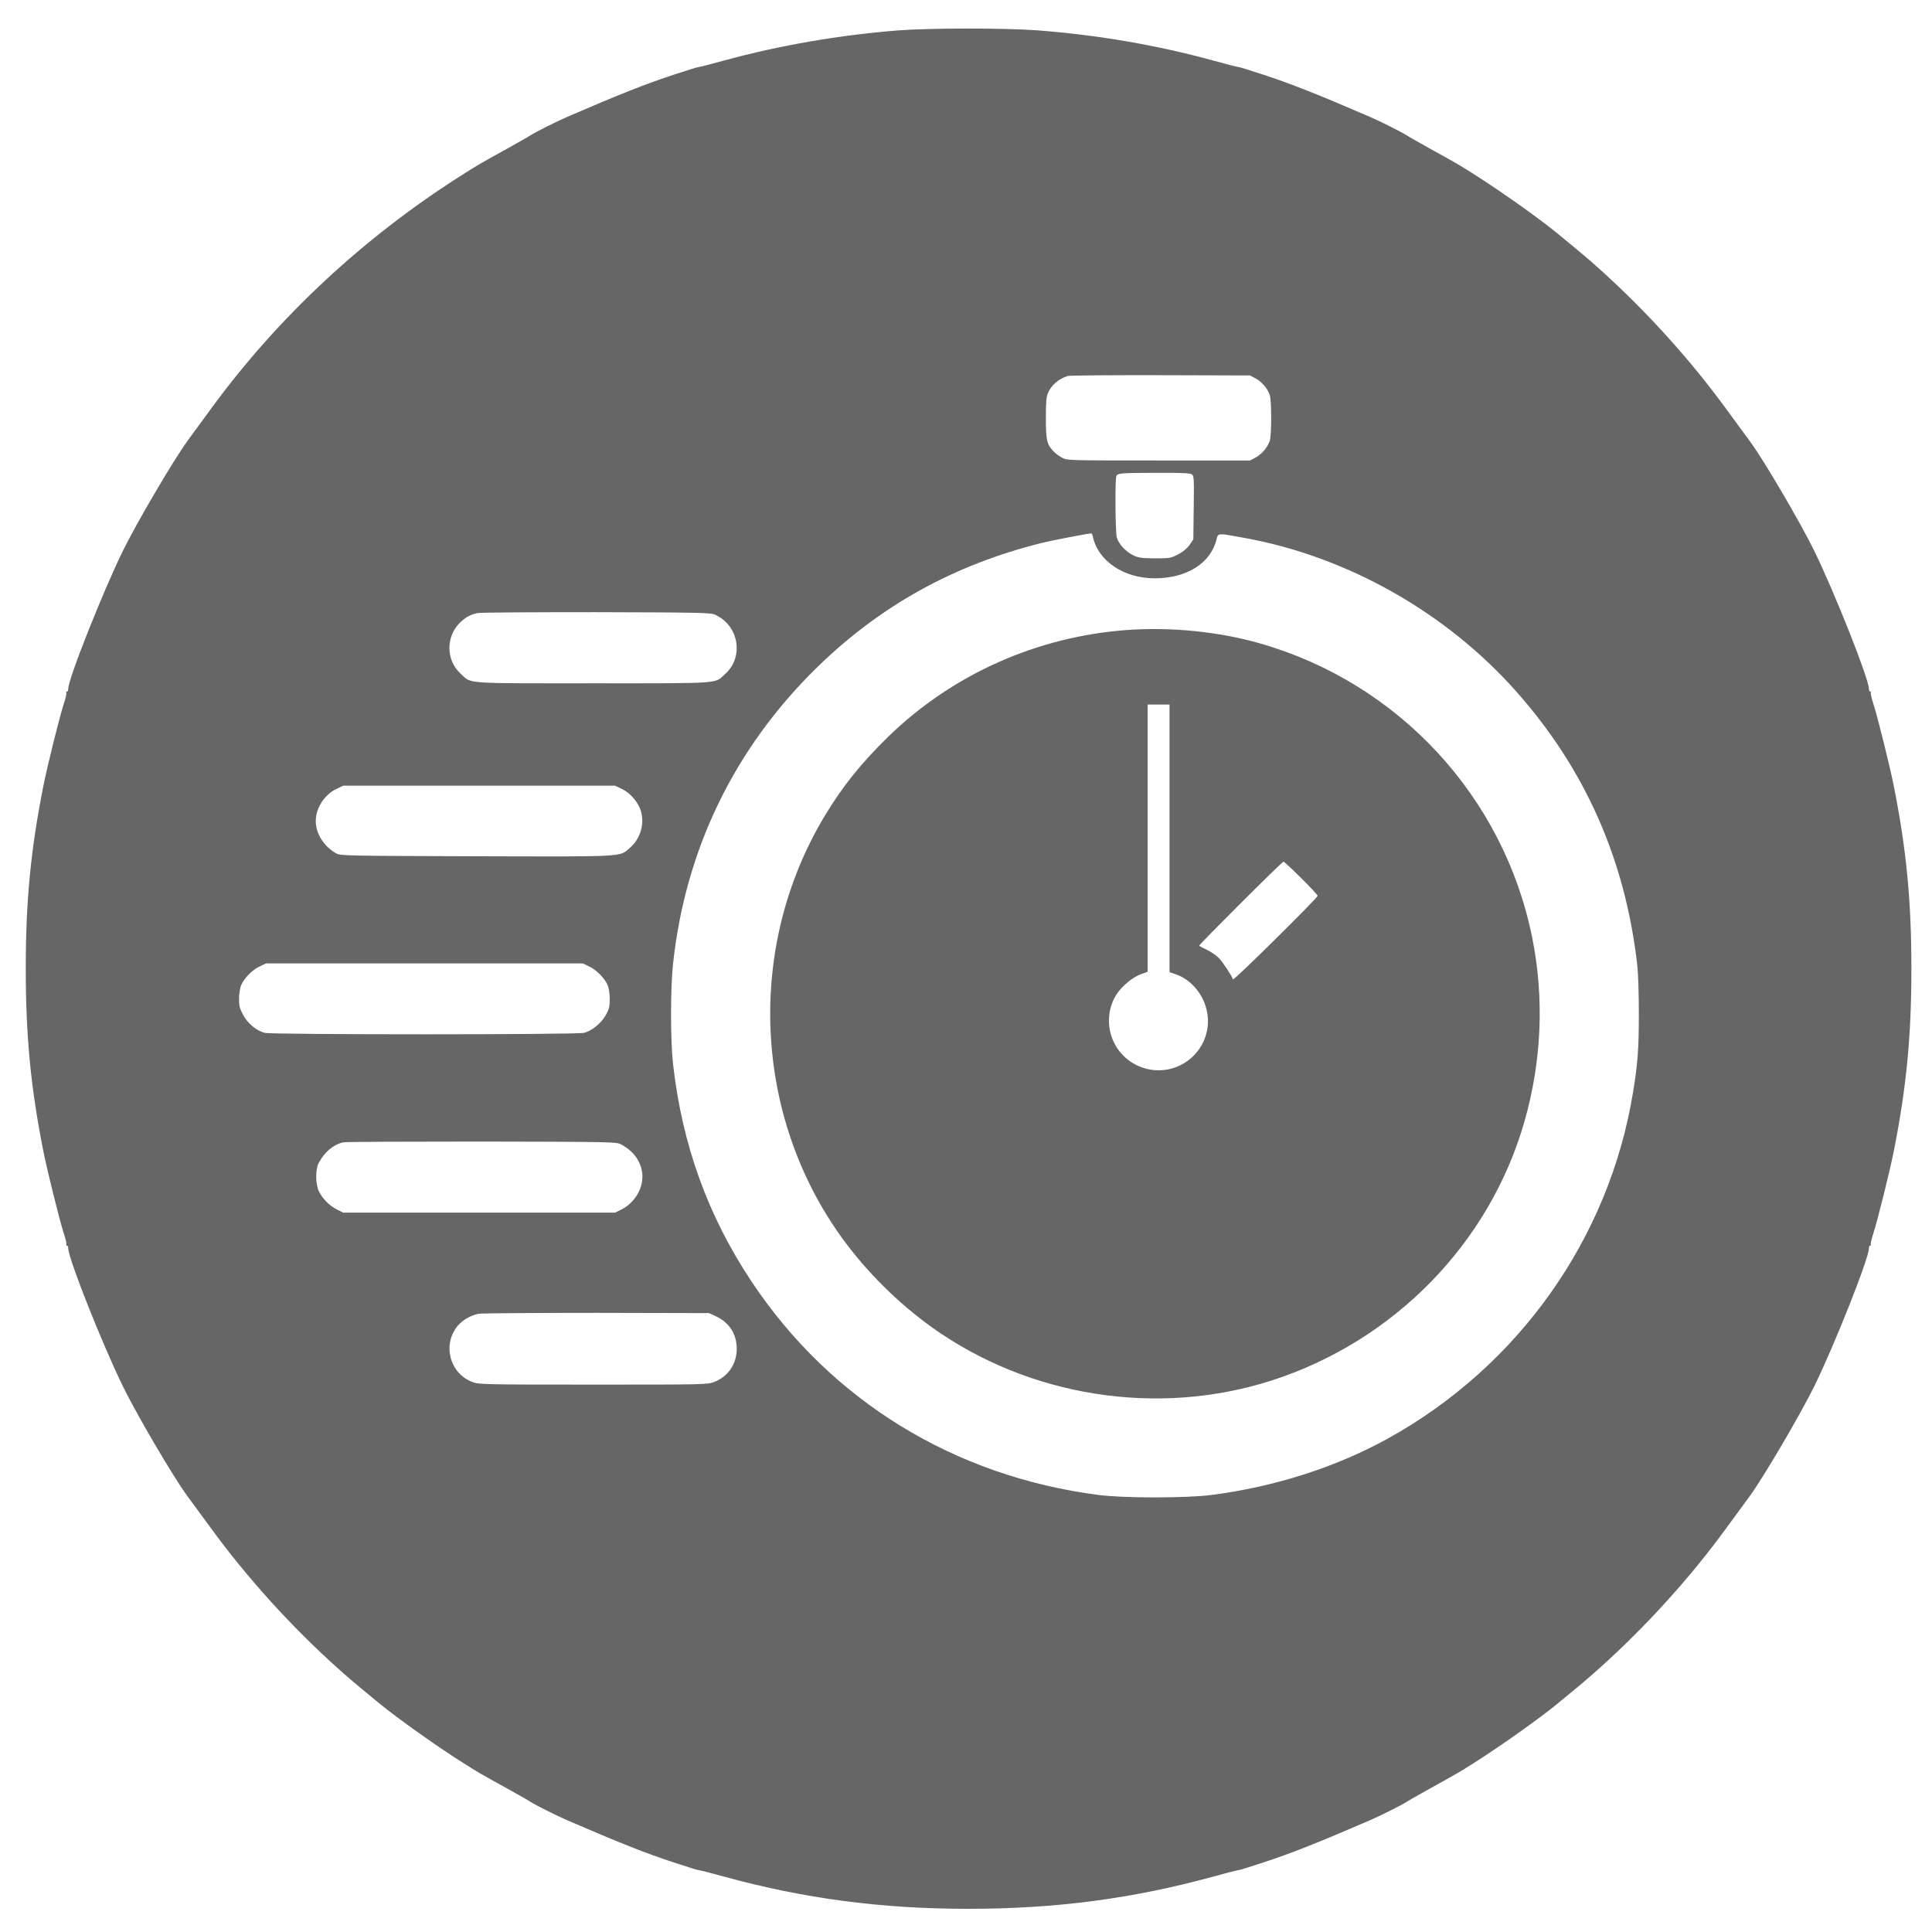 
<svg version="1.0" xmlns="http://www.w3.org/2000/svg"
 width="1500pt" height="1500pt" viewBox="0 0 1500 1500"
 preserveAspectRatio="xMidYMid meet">

<g transform="translate(0,1500) scale(0.1,-0.1)"
fill="#666" stroke="none">
<path d="M6975 14764 c-453 -35 -927 -117 -1354 -234 -100 -28 -188 -50 -195
-50 -8 0 -95 -27 -195 -60 -216 -71 -414 -149 -826 -327 -82 -35 -252 -121
-284 -142 -14 -10 -93 -55 -176 -101 -228 -126 -231 -128 -365 -213 -761 -484
-1421 -1099 -1939 -1807 -66 -91 -148 -202 -181 -247 -110 -150 -393 -631
-505 -858 -158 -323 -425 -996 -425 -1072 0 -13 -5 -23 -11 -23 -5 0 -8 -4 -4
-9 3 -5 -6 -44 -20 -86 -34 -105 -127 -481 -159 -640 -98 -496 -136 -893 -136
-1415 0 -522 38 -919 136 -1415 32 -159 125 -535 159 -640 14 -42 23 -81 20
-86 -4 -5 -1 -9 4 -9 6 0 11 -10 11 -23 0 -77 266 -748 425 -1072 110 -224
391 -703 498 -848 34 -46 116 -158 182 -248 281 -386 627 -768 985 -1089 84
-76 140 -123 325 -275 139 -115 458 -341 652 -463 120 -76 124 -78 348 -202
83 -46 162 -91 176 -101 32 -21 202 -107 284 -142 412 -178 610 -256 826 -327
100 -33 187 -60 195 -60 7 0 95 -22 195 -50 624 -171 1221 -250 1899 -250 678
0 1275 79 1899 250 100 28 188 50 195 50 8 0 95 27 195 60 216 71 414 149 826
327 82 35 252 121 284 142 14 10 94 55 176 101 224 124 228 126 348 202 194
122 513 348 652 463 185 152 241 199 325 275 356 319 699 697 975 1075 72 98
158 216 192 262 106 145 387 624 498 848 159 324 425 995 425 1072 0 13 5 23
11 23 5 0 8 4 4 9 -3 5 6 44 20 86 34 105 127 481 159 640 98 496 136 893 136
1415 0 522 -38 919 -136 1415 -32 159 -125 535 -159 640 -14 42 -23 81 -20 86
4 5 1 9 -4 9 -6 0 -11 10 -11 23 0 76 -267 749 -425 1072 -110 224 -391 703
-498 848 -34 46 -116 158 -182 248 -281 386 -627 768 -985 1089 -84 76 -140
123 -325 275 -138 114 -431 322 -635 452 -134 85 -137 87 -365 213 -82 46
-162 91 -176 101 -32 21 -202 107 -284 142 -412 178 -610 256 -826 327 -100
33 -187 60 -195 60 -7 0 -95 22 -195 50 -438 120 -902 200 -1374 235 -246 18
-828 18 -1070 -1z m2772 -2701 c51 -27 96 -82 112 -132 14 -50 14 -302 0 -352
-16 -50 -61 -105 -112 -132 l-42 -22 -710 0 c-708 0 -710 0 -750 22 -22 11
-52 34 -67 50 -50 52 -58 88 -58 258 0 118 4 165 16 193 26 62 82 110 154 133
14 4 338 7 720 6 l695 -2 42 -22z m-493 -746 c16 -12 17 -33 14 -259 l-3 -246
-30 -44 c-21 -28 -50 -53 -90 -73 -56 -29 -64 -30 -179 -30 -105 1 -127 4
-168 24 -59 29 -113 88 -127 138 -12 43 -15 462 -3 479 13 21 37 22 303 23
201 1 269 -2 283 -12z m-769 -484 c41 -189 240 -323 480 -323 247 0 433 116
479 298 14 55 2 55 216 16 798 -144 1565 -577 2109 -1189 538 -605 850 -1310
943 -2130 7 -61 12 -229 12 -375 0 -269 -8 -385 -45 -610 -185 -1135 -888
-2127 -1904 -2689 -404 -223 -879 -375 -1370 -438 -195 -25 -681 -25 -875 0
-1123 145 -2080 733 -2695 1657 -341 513 -540 1066 -610 1694 -20 179 -20 583
0 768 95 891 475 1676 1116 2304 491 480 1061 797 1744 968 78 19 339 70 387
75 4 1 10 -11 13 -26z m-2934 -605 c186 -84 227 -328 79 -461 -85 -77 -9 -72
-1025 -72 -1019 0 -940 -6 -1027 73 -119 107 -118 297 1 405 42 38 70 53 126
67 17 5 431 7 920 7 804 -2 894 -4 926 -19z m-726 -1352 c68 -31 131 -104 151
-174 30 -101 -5 -216 -87 -286 -82 -70 -18 -67 -1190 -64 -986 3 -1056 4
-1086 21 -87 47 -149 135 -160 226 -13 108 58 229 162 277 l50 24 1055 0 1055
0 50 -24z m-250 -1380 c56 -26 119 -90 143 -145 9 -21 16 -65 16 -106 0 -61
-4 -78 -30 -125 -36 -65 -109 -124 -170 -139 -60 -15 -2418 -15 -2478 0 -66
16 -136 75 -171 144 -25 49 -30 70 -29 124 0 36 8 82 16 102 24 55 87 119 143
145 l50 24 1230 0 1230 0 50 -24z m245 -1380 c96 -51 154 -128 166 -222 14
-112 -55 -232 -164 -286 l-47 -23 -1055 0 -1055 0 -46 23 c-60 29 -116 86
-143 142 -27 59 -28 169 -2 220 44 84 112 142 189 161 18 4 502 6 1077 6 1000
-2 1047 -3 1080 -21z m735 -1334 c107 -49 165 -138 165 -255 0 -117 -68 -216
-176 -257 -54 -20 -73 -20 -939 -20 -858 0 -886 1 -937 20 -177 66 -236 293
-113 438 37 44 104 82 162 92 27 4 440 7 918 7 l870 -2 50 -23z"/>
<path d="M8755 10109 c-701 -50 -1359 -343 -1858 -828 -208 -203 -357 -387
-494 -616 -611 -1015 -556 -2324 137 -3280 188 -259 434 -503 695 -690 755
-540 1751 -697 2635 -414 951 305 1694 1064 1965 2009 135 470 156 963 60
1435 -221 1091 -1036 1971 -2110 2279 -320 92 -691 129 -1030 105z m325 -1618
l0 -1039 48 -16 c107 -37 197 -133 233 -250 52 -165 -13 -341 -159 -435 -193
-124 -452 -51 -553 155 -60 121 -50 272 24 380 44 64 124 129 187 151 l50 18
0 1037 0 1038 85 0 85 0 0 -1039z m1022 -308 c71 -70 128 -132 128 -138 0 -17
-652 -661 -657 -649 -13 34 -79 134 -109 165 -20 20 -61 49 -92 64 -32 15 -59
29 -62 32 -6 5 643 653 655 653 5 0 67 -57 137 -127z"/>
</g>
</svg>

